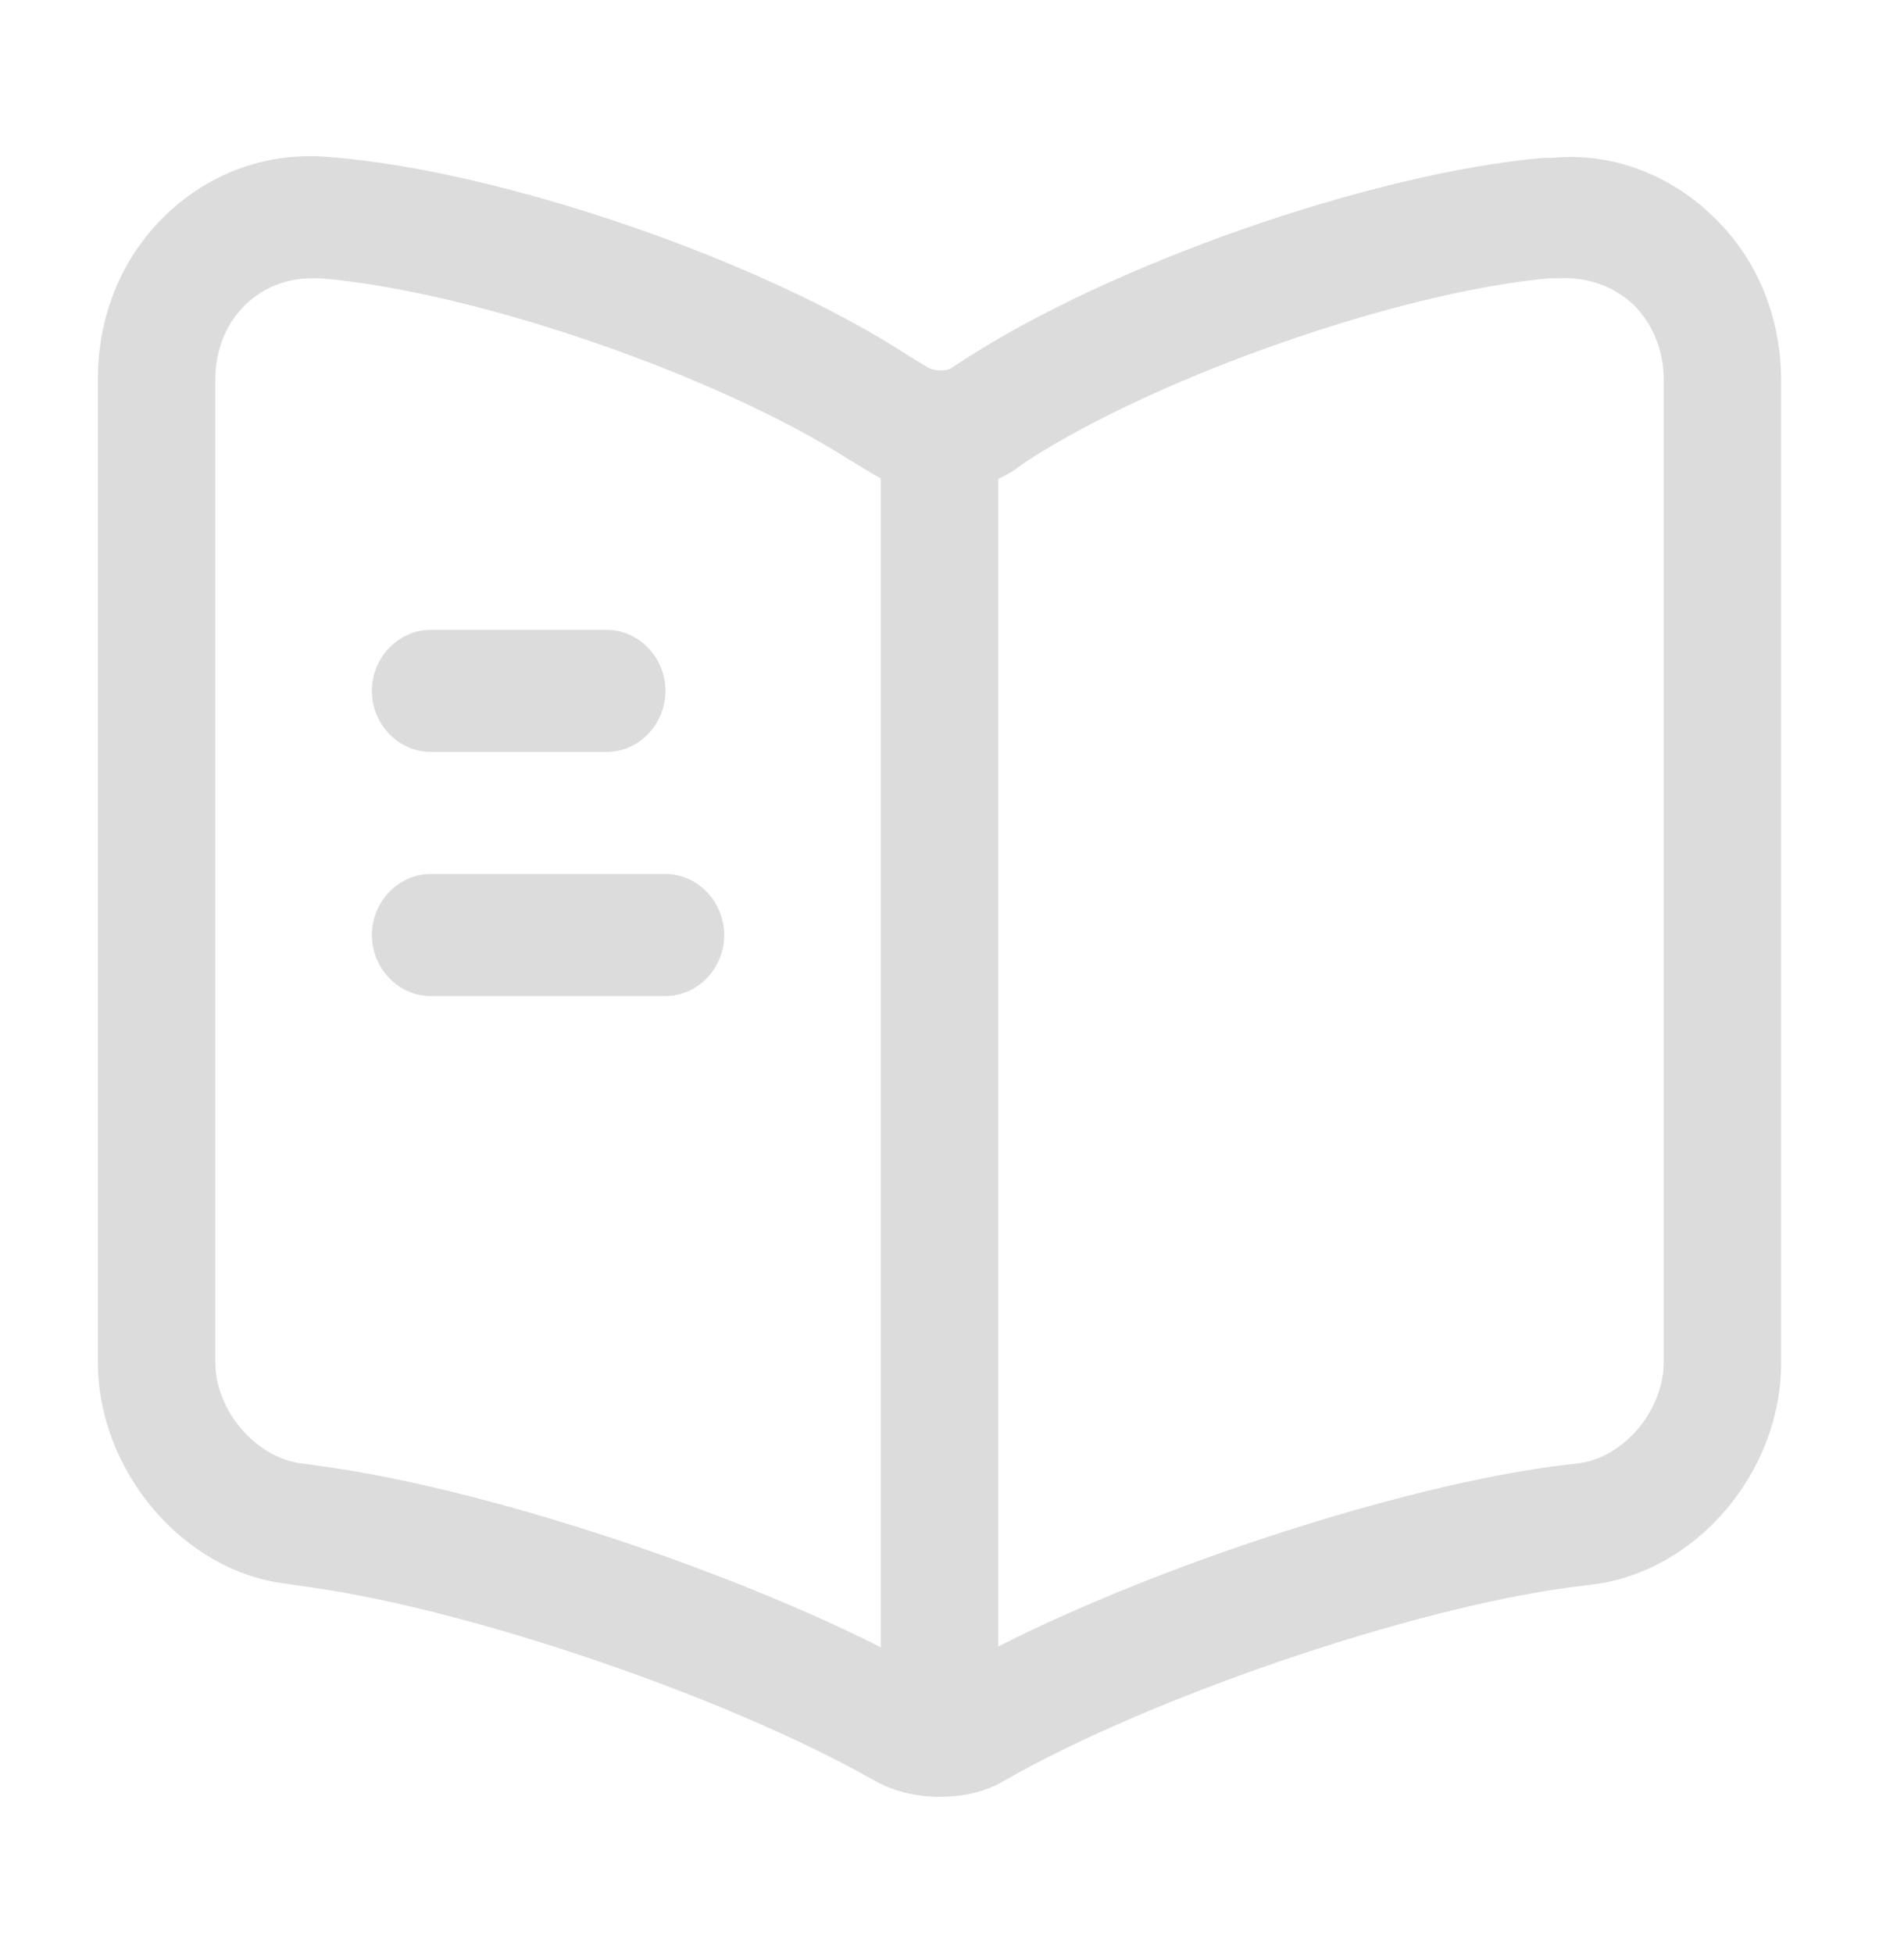 <svg width="39" height="40" viewBox="0 0 39 40" fill="none" xmlns="http://www.w3.org/2000/svg">
<path d="M19.244 36.8C18.763 36.8 18.282 36.683 17.881 36.45C14.882 34.75 9.606 32.95 6.302 32.5L5.837 32.433C3.737 32.167 2.005 30.117 2.005 27.9V7.767C2.005 6.45 2.502 5.25 3.416 4.383C4.33 3.517 5.517 3.1 6.767 3.217C10.296 3.5 15.62 5.333 18.634 7.3L19.019 7.533C19.132 7.6 19.372 7.6 19.468 7.55L19.725 7.383C22.74 5.417 28.064 3.55 31.608 3.233C31.64 3.233 31.768 3.233 31.8 3.233C32.971 3.117 34.174 3.55 35.072 4.417C35.986 5.283 36.483 6.483 36.483 7.8V27.917C36.483 30.15 34.751 32.183 32.634 32.45L32.105 32.517C28.802 32.967 23.51 34.783 20.575 36.467C20.19 36.7 19.725 36.8 19.244 36.8ZM6.383 5.7C5.869 5.7 5.404 5.883 5.035 6.233C4.635 6.617 4.41 7.167 4.41 7.767V27.9C4.41 28.883 5.228 29.833 6.142 29.967L6.623 30.033C10.231 30.533 15.764 32.417 18.971 34.233C19.116 34.3 19.324 34.317 19.404 34.283C22.611 32.433 28.176 30.533 31.8 30.033L32.346 29.967C33.26 29.85 34.078 28.883 34.078 27.9V7.783C34.078 7.167 33.853 6.633 33.452 6.233C33.035 5.85 32.506 5.667 31.913 5.7C31.881 5.7 31.752 5.7 31.72 5.7C28.657 5.983 23.718 7.7 21.024 9.45L20.767 9.633C19.885 10.2 18.634 10.2 17.785 9.65L17.4 9.417C14.657 7.667 9.718 5.967 6.575 5.7C6.511 5.7 6.447 5.7 6.383 5.7Z" fill="#DCDCDC"/>
<path d="M19.244 35.4C18.586 35.4 18.041 34.833 18.041 34.15V9.15C18.041 8.467 18.586 7.9 19.244 7.9C19.901 7.9 20.447 8.467 20.447 9.15V34.15C20.447 34.85 19.901 35.4 19.244 35.4Z" fill="#DCDCDC"/>
<path d="M12.428 15.4H8.82C8.163 15.4 7.617 14.833 7.617 14.15C7.617 13.467 8.163 12.9 8.82 12.9H12.428C13.086 12.9 13.631 13.467 13.631 14.15C13.631 14.833 13.086 15.4 12.428 15.4Z" fill="#DCDCDC"/>
<path d="M13.631 20.4H8.82C8.163 20.4 7.617 19.833 7.617 19.15C7.617 18.467 8.163 17.9 8.82 17.9H13.631C14.289 17.9 14.834 18.467 14.834 19.15C14.834 19.833 14.289 20.4 13.631 20.4Z" fill="#DCDCDC"/>
</svg>
